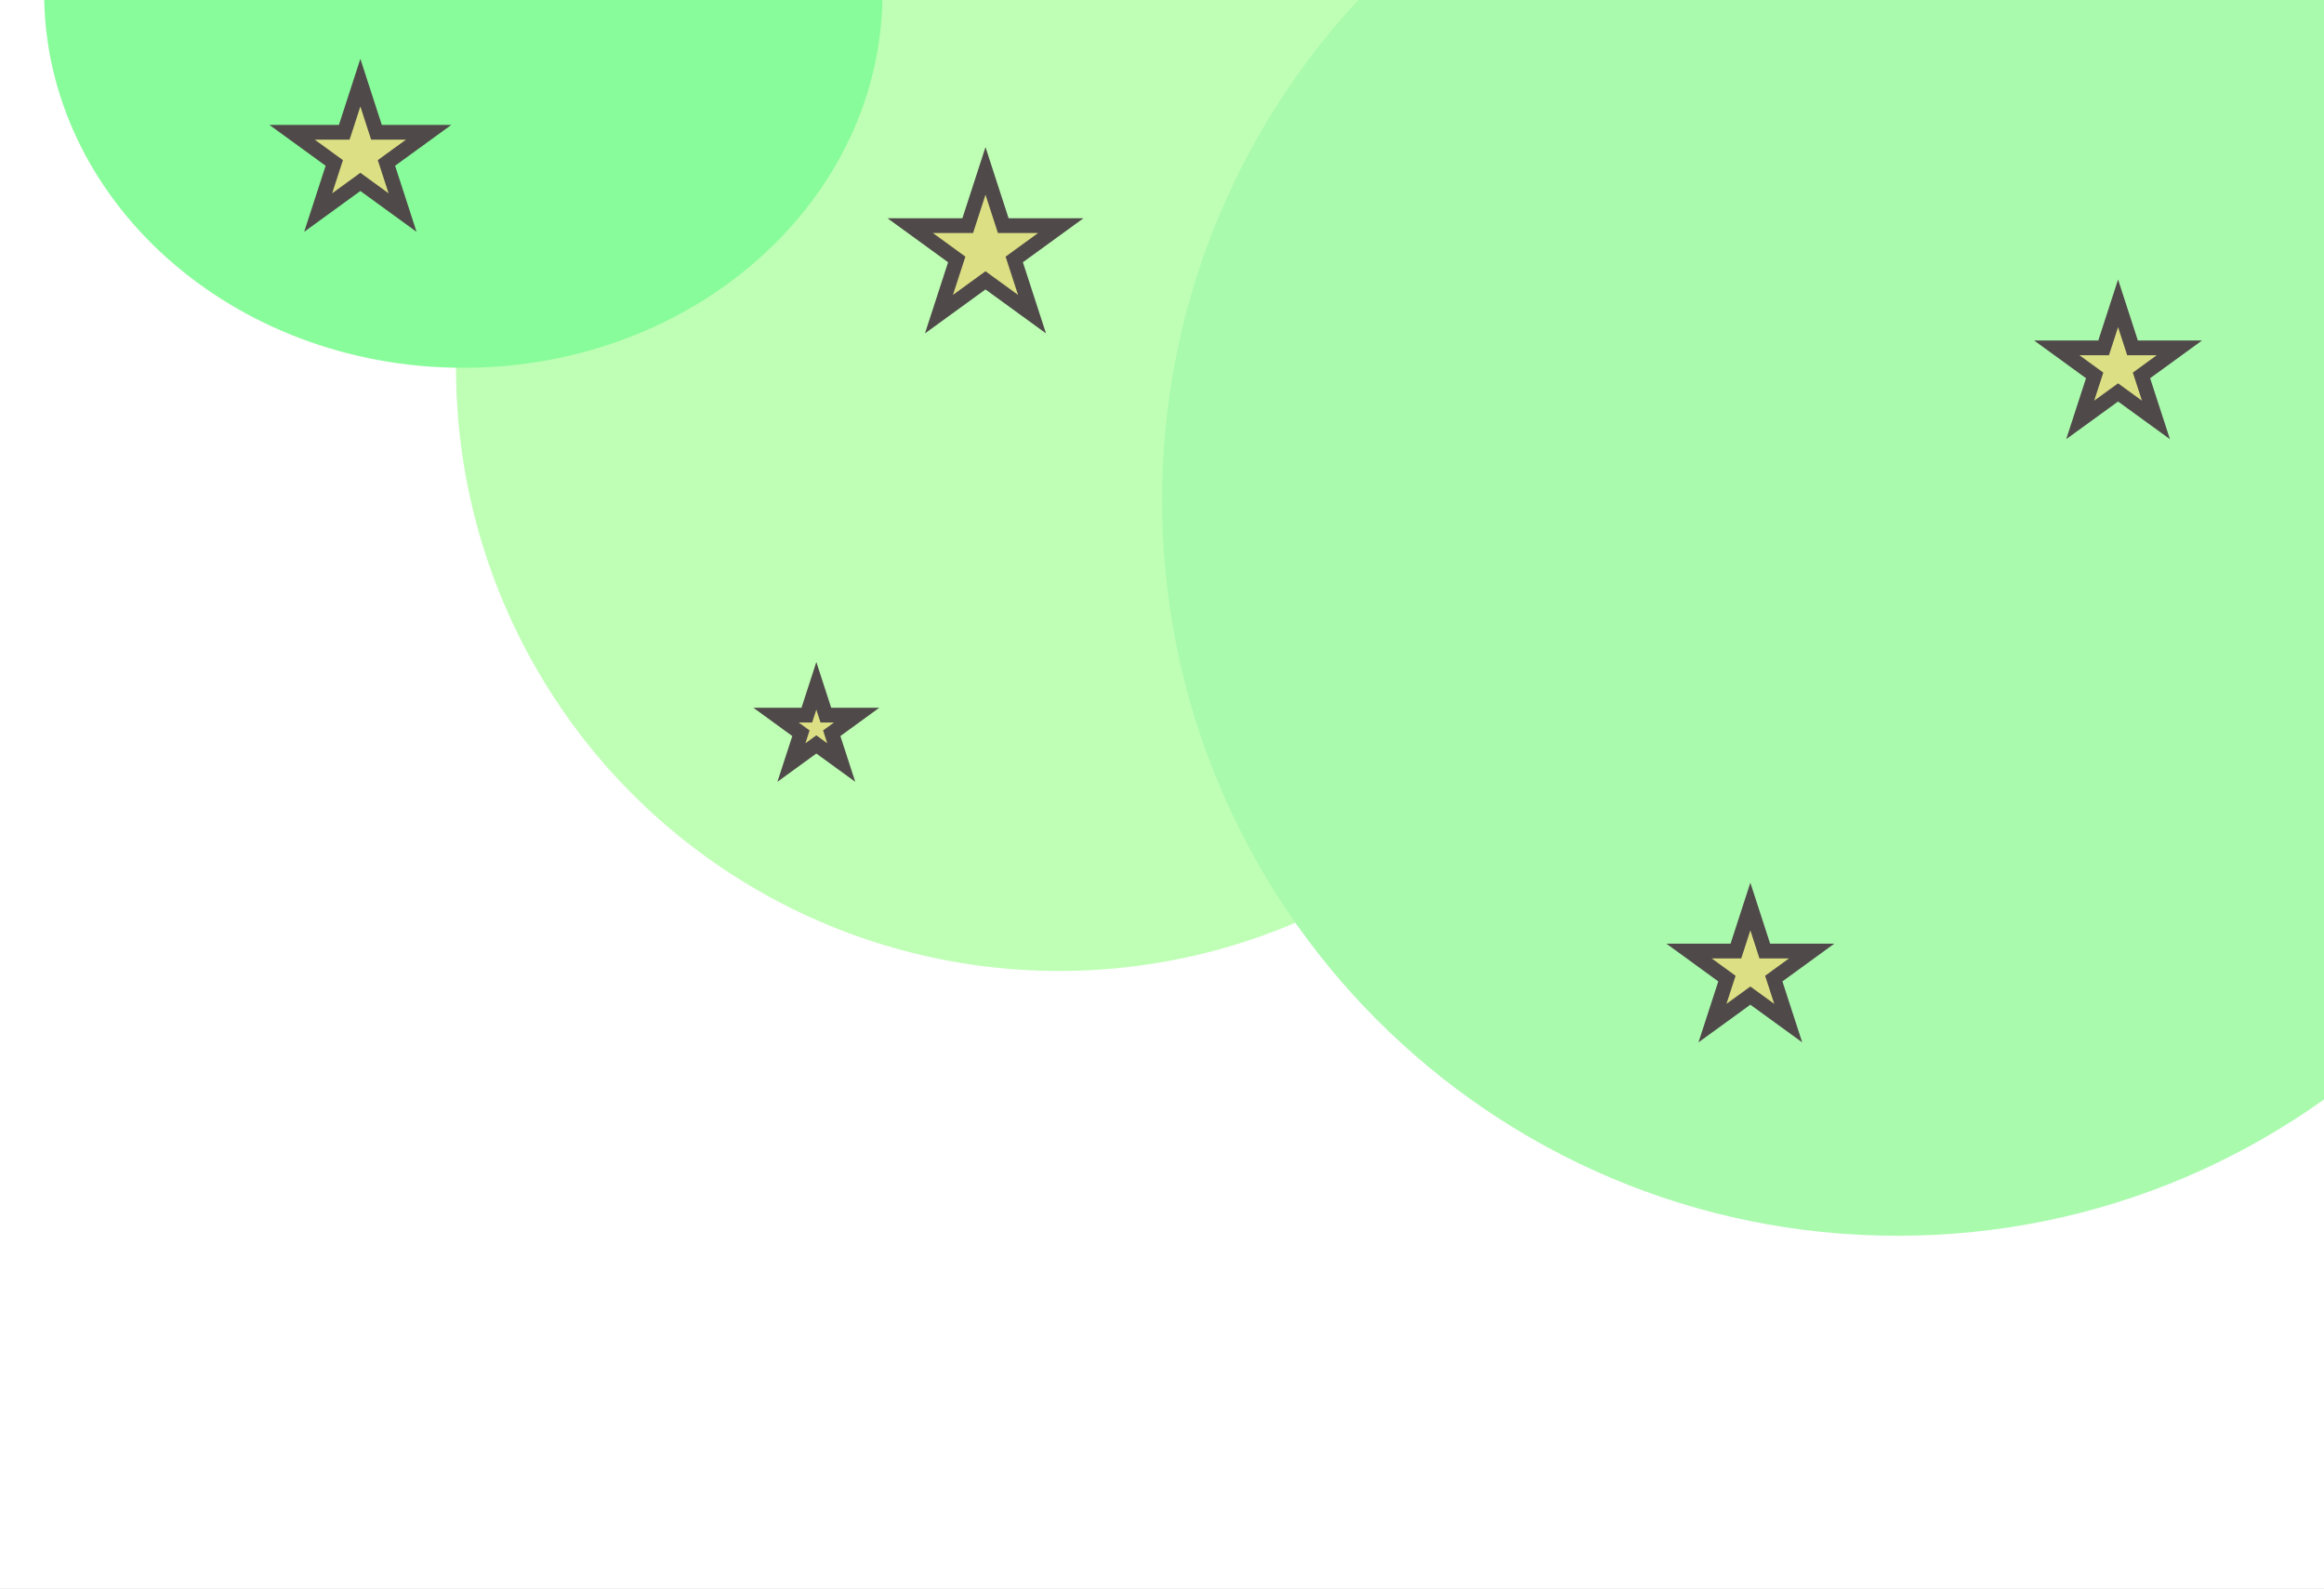 <svg width="158" height="108" viewBox="0 0 158 108" fill="none" xmlns="http://www.w3.org/2000/svg">
<rect x="0" y="0" width="158" height="108" fill="#808080" stroke="none"/>
<g clip-path="url(#clip0_77_56)">
<rect width="158" height="108" fill="white"/>
<circle cx="72" cy="25" r="41" fill="#BFFFB5"/>
<path d="M179 34C179 61.614 156.614 84 129 84C101.386 84 79 61.614 79 34C79 6.386 101.386 -16 129 -16C156.614 -16 179 6.386 179 34Z" fill="#AAFAAE"/>
<path d="M60 -0.5C60 13.583 47.24 25 31.5 25C15.76 25 3 13.583 3 -0.5C3 -14.583 15.76 -26 31.5 -26C47.24 -26 60 -14.583 60 -0.5Z" fill="#88FC9A"/>
<path d="M56.035 48.264L56.148 48.609H58.241L56.841 49.627L56.547 49.84L56.659 50.185L57.194 51.832L55.794 50.815L55.5 50.601L55.206 50.815L53.805 51.832L54.341 50.185L54.453 49.84L54.159 49.627L52.759 48.609H54.852L54.965 48.264L55.5 46.617L56.035 48.264Z" fill="#DCDF83" stroke="#4F4949"/>
<path d="M144.871 23.301L144.983 23.645H148.168L145.886 25.304L145.592 25.518L145.704 25.862L146.575 28.544L144.294 26.888L144 26.674L143.706 26.888L141.424 28.544L142.296 25.862L142.408 25.518L142.114 25.304L139.832 23.645H143.017L143.129 23.301L144 20.618L144.871 23.301Z" fill="#DCDF83" stroke="#4F4949"/>
<path d="M119.871 64.301L119.983 64.645H123.168L120.886 66.304L120.592 66.518L120.704 66.862L121.575 69.544L119.294 67.888L119 67.674L118.706 67.888L116.424 69.544L117.296 66.862L117.408 66.518L117.114 66.304L114.832 64.645H118.017L118.129 64.301L119 61.618L119.871 64.301Z" fill="#DCDF83" stroke="#4F4949"/>
<path d="M68.096 14.991L68.208 15.337H72.119L69.249 17.422L68.955 17.636L69.067 17.98L70.163 21.354L67.294 19.27L67 19.056L66.706 19.27L63.836 21.354L64.933 17.98L65.045 17.636L64.751 17.422L61.881 15.337H65.792L65.904 14.991L67 11.618L68.096 14.991Z" fill="#DCDF83" stroke="#4F4949"/>
<path d="M25.483 8.646L25.596 8.991H29.143L26.567 10.862L26.273 11.076L26.386 11.422L27.369 14.449L24.794 12.578L24.5 12.364L24.206 12.578L21.63 14.449L22.614 11.422L22.727 11.076L22.433 10.862L19.857 8.991H23.404L23.517 8.646L24.5 5.618L25.483 8.646Z" fill="#DCDF83" stroke="#4F4949"/>
</g>
<defs>
<clipPath id="clip0_77_56">
<rect width="158" height="108" fill="white"/>
</clipPath>
</defs>
</svg>
